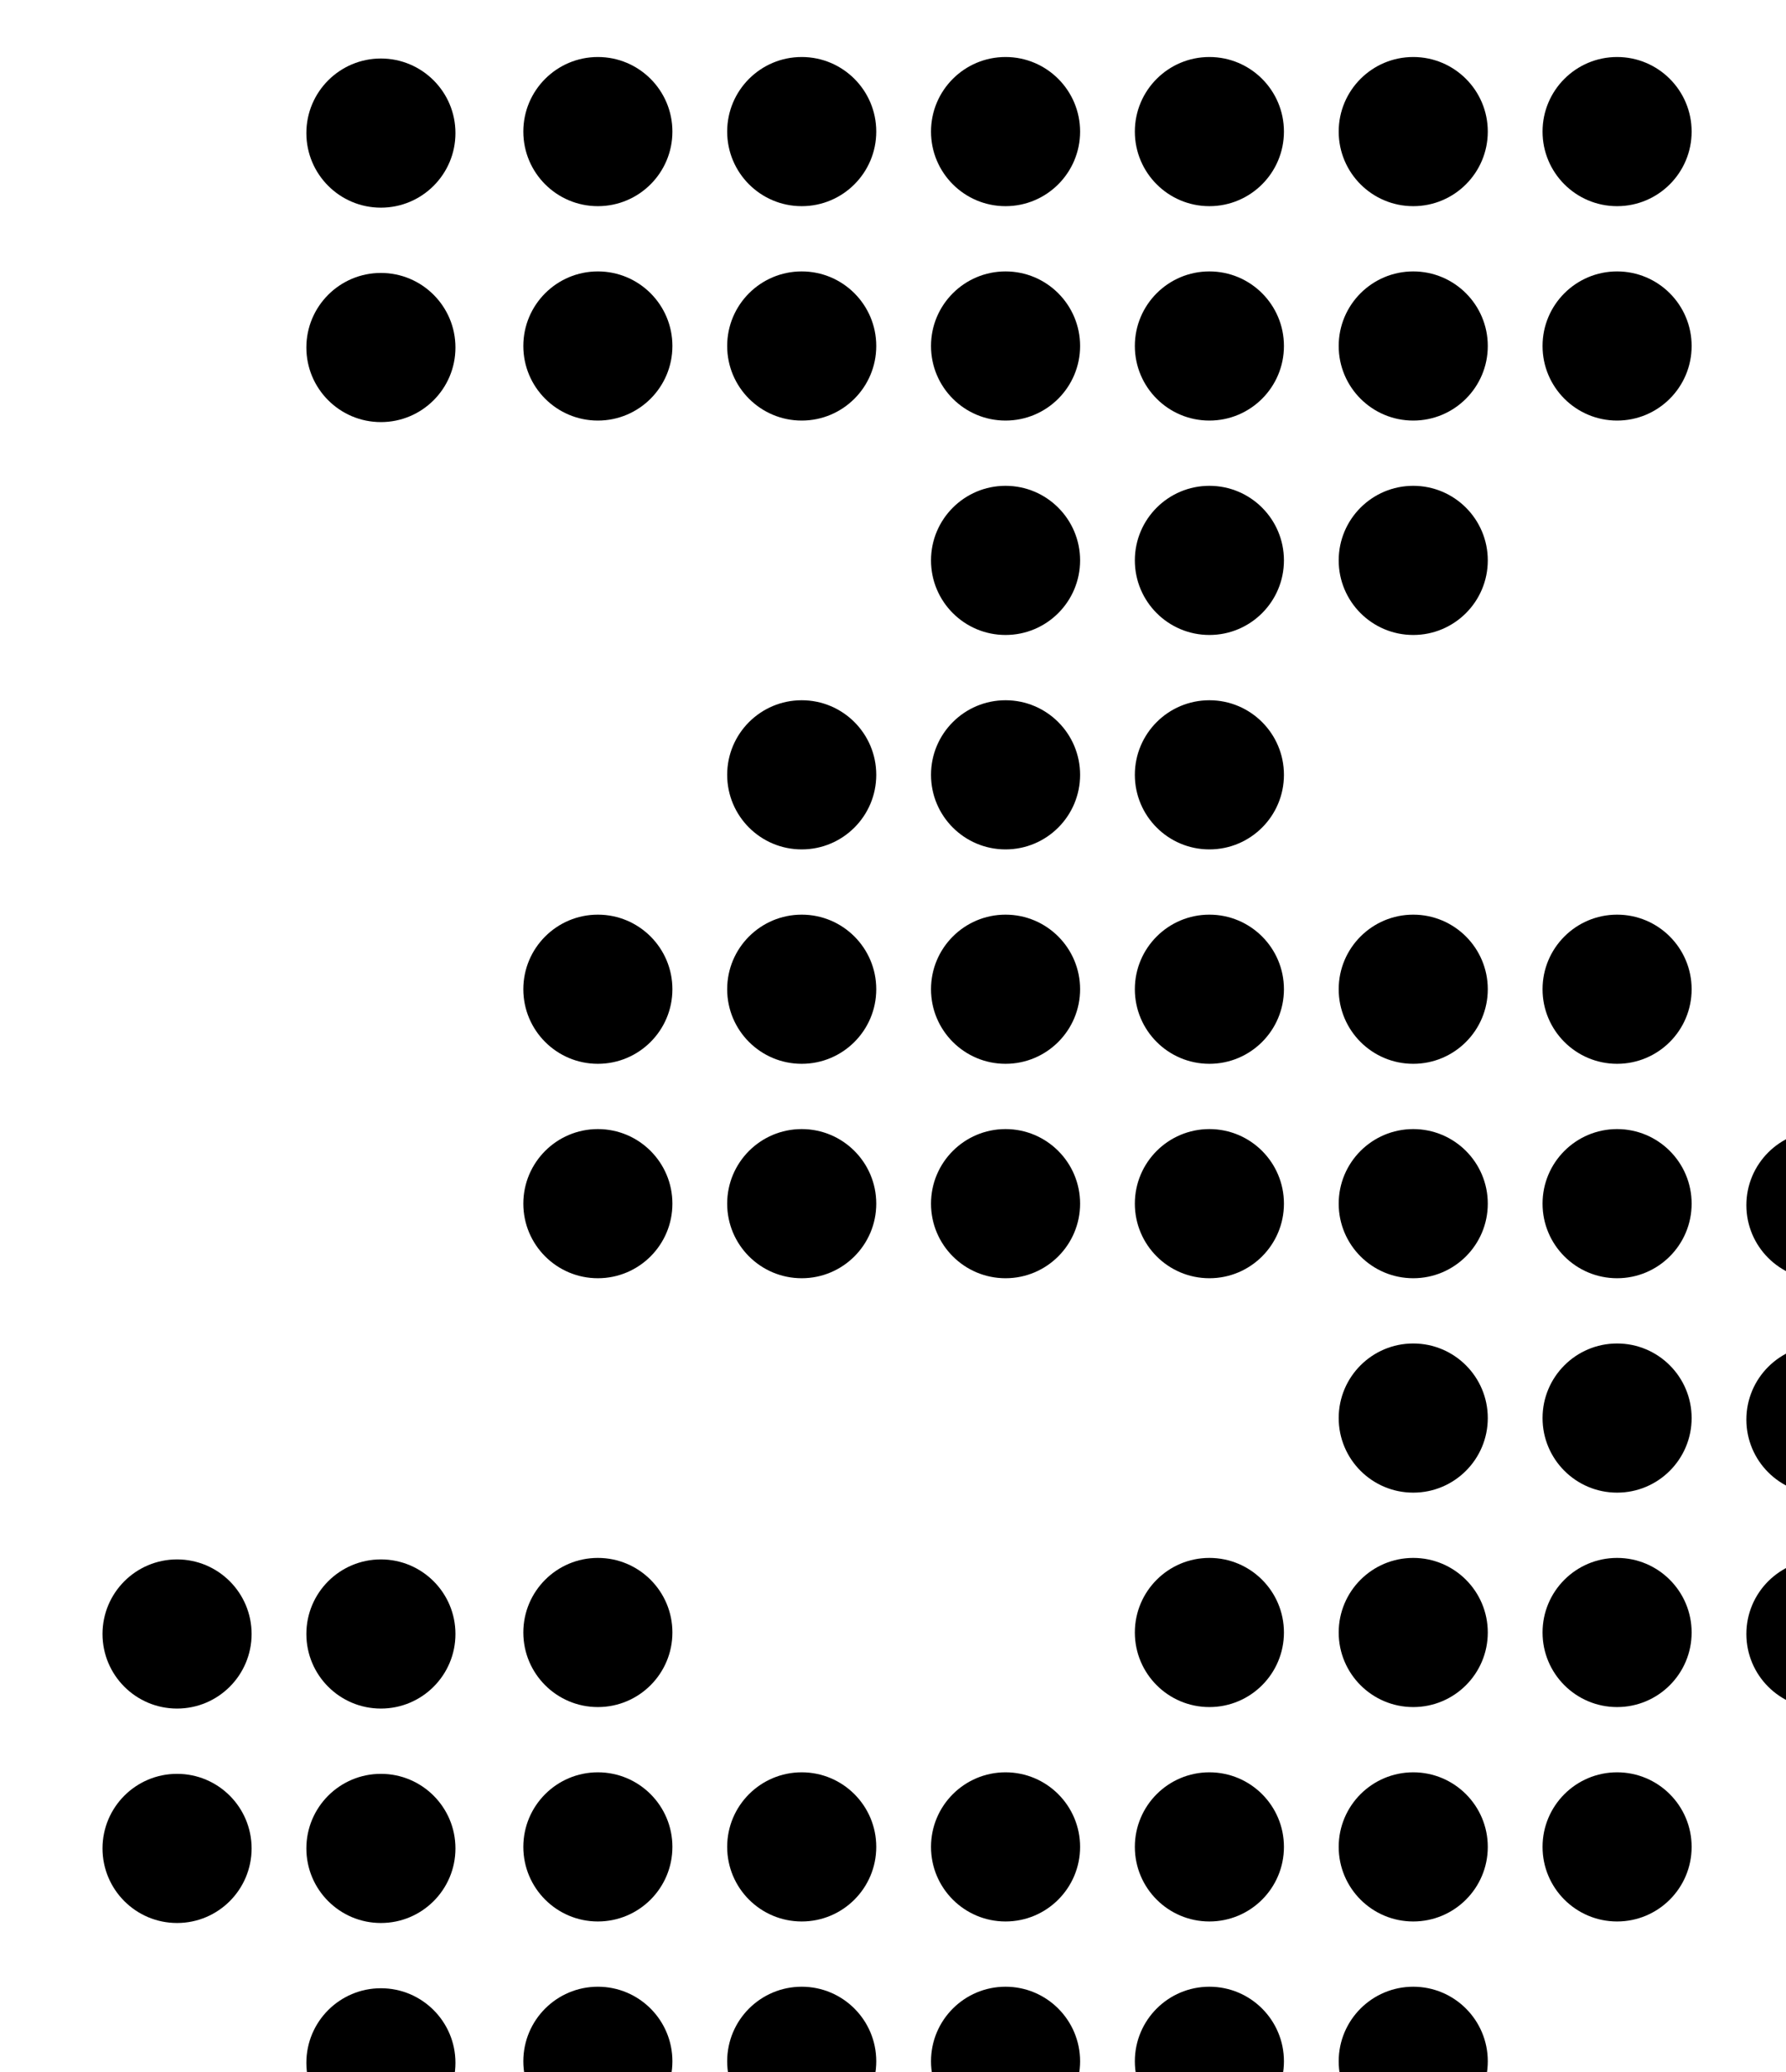 <?xml version="1.0" encoding="UTF-8" standalone="no"?>
<!-- Created with Inkscape (http://www.inkscape.org/) -->

<svg
   width="5.881mm"
   height="6.82mm"
   viewBox="0 0 5.881 6.82"
   version="1.1"
   id="svg1"
   inkscape:version="1.3.2 (091e20e, 2023-11-25)"
   sodipodi:docname="no3.svg"
   xmlns:inkscape="http://www.inkscape.org/namespaces/inkscape"
   xmlns:sodipodi="http://sodipodi.sourceforge.net/DTD/sodipodi-0.dtd"
   xmlns="http://www.w3.org/2000/svg"
   xmlns:svg="http://www.w3.org/2000/svg">
  <sodipodi:namedview
     id="namedview1"
     pagecolor="#ffffff"
     bordercolor="#666666"
     borderopacity="1.0"
     inkscape:showpageshadow="2"
     inkscape:pageopacity="0.0"
     inkscape:pagecheckerboard="0"
     inkscape:deskcolor="#d1d1d1"
     inkscape:document-units="mm"
     inkscape:zoom="0.29734127"
     inkscape:cx="10.089417"
     inkscape:cy="11.770986"
     inkscape:window-width="1392"
     inkscape:window-height="1212"
     inkscape:window-x="0"
     inkscape:window-y="25"
     inkscape:window-maximized="0"
     inkscape:current-layer="layer1" />
  <defs
     id="defs1">
    <clipPath
       clipPathUnits="userSpaceOnUse"
       id="clipPath304">
      <g
         id="g306"
         transform="matrix(3.125,0,0,3.125,975.024,-180.358)">
        <g
           id="g305">
          <rect
             x="4.9524903e-07"
             y="4.2492065e-08"
             width="75.591"
             height="485.669"
             id="rect304"
             style="stroke-width:0.081" />
        </g>
      </g>
    </clipPath>
  </defs>
  <g
     inkscape:label="Layer 1"
     inkscape:groupmode="layer"
     id="layer1"
     transform="translate(-102.129,-144.727)">
    <g
       transform="matrix(0.085,0,0,0.085,18.017,97.33)"
       id="g121"
       clip-path="url(#clipPath304)"
       style="clip-rule:evenodd;fill-rule:evenodd;stroke-linecap:round;stroke-linejoin:round">
                    <g
   transform="matrix(4.167,0,0,4.167,49.945,500.272)"
   id="g64">
                        <circle
   cx="229.029"
   cy="32.929"
   r="0.693"
   id="circle63" />

                    </g>

                    <g
   transform="matrix(4.167,0,0,4.167,42.048,491.97)"
   id="g65">
                        <circle
   cx="229.029"
   cy="32.929"
   r="0.693"
   id="circle64" />

                    </g>

                    <g
   transform="matrix(4.167,0,0,4.167,49.945,491.97)"
   id="g66">
                        <circle
   cx="229.029"
   cy="32.929"
   r="0.693"
   id="circle65" />

                    </g>

                    <g
   transform="matrix(4.167,0,0,4.167,42.048,483.667)"
   id="g67">
                        <circle
   cx="229.029"
   cy="32.929"
   r="0.693"
   id="circle66" />

                    </g>

                    <g
   transform="matrix(4.167,0,0,4.167,49.945,483.667)"
   id="g68">
                        <circle
   cx="229.029"
   cy="32.929"
   r="0.693"
   id="circle67" />

                    </g>

                    <g
   transform="matrix(4.167,0,0,4.167,49.945,433.853)"
   id="g69">
                        <circle
   cx="229.029"
   cy="32.929"
   r="0.693"
   id="circle68" />

                    </g>

                    <g
   transform="matrix(4.167,0,0,4.167,49.945,425.55)"
   id="g70">
                        <circle
   cx="229.029"
   cy="32.929"
   r="0.693"
   id="circle69" />

                    </g>

                    <g
   transform="matrix(4.167,0,0,4.167,58.35,500.213)"
   id="g71">
                        <circle
   cx="229.029"
   cy="32.929"
   r="0.693"
   id="circle70" />

                    </g>

                    <g
   transform="matrix(4.167,0,0,4.167,66.247,500.213)"
   id="g72">
                        <circle
   cx="229.029"
   cy="32.929"
   r="0.693"
   id="circle71" />

                    </g>

                    <g
   transform="matrix(4.167,0,0,4.167,74.143,500.213)"
   id="g73">
                        <circle
   cx="229.029"
   cy="32.929"
   r="0.693"
   id="circle72" />

                    </g>

                    <g
   transform="matrix(4.167,0,0,4.167,82.04,500.213)"
   id="g74">
                        <circle
   cx="229.029"
   cy="32.929"
   r="0.693"
   id="circle73" />

                    </g>

                    <g
   transform="matrix(4.167,0,0,4.167,89.937,500.213)"
   id="g75">
                        <circle
   cx="229.029"
   cy="32.929"
   r="0.693"
   id="circle74" />

                    </g>

                    <g
   transform="matrix(4.167,0,0,4.167,58.35,491.911)"
   id="g76">
                        <circle
   cx="229.029"
   cy="32.929"
   r="0.693"
   id="circle75" />

                    </g>

                    <g
   transform="matrix(4.167,0,0,4.167,66.247,491.911)"
   id="g77">
                        <circle
   cx="229.029"
   cy="32.929"
   r="0.693"
   id="circle76" />

                    </g>

                    <g
   transform="matrix(4.167,0,0,4.167,74.143,491.911)"
   id="g78">
                        <circle
   cx="229.029"
   cy="32.929"
   r="0.693"
   id="circle77" />

                    </g>

                    <g
   transform="matrix(4.167,0,0,4.167,82.04,491.911)"
   id="g79">
                        <circle
   cx="229.029"
   cy="32.929"
   r="0.693"
   id="circle78" />

                    </g>

                    <g
   transform="matrix(4.167,0,0,4.167,89.937,491.911)"
   id="g80">
                        <circle
   cx="229.029"
   cy="32.929"
   r="0.693"
   id="circle79" />

                    </g>

                    <g
   transform="matrix(4.167,0,0,4.167,97.834,491.911)"
   id="g81">
                        <circle
   cx="229.029"
   cy="32.929"
   r="0.693"
   id="circle80" />

                    </g>

                    <g
   transform="matrix(4.167,0,0,4.167,58.35,483.609)"
   id="g82">
                        <circle
   cx="229.029"
   cy="32.929"
   r="0.693"
   id="circle81" />

                    </g>

                    <g
   transform="matrix(4.167,0,0,4.167,82.04,483.609)"
   id="g83">
                        <circle
   cx="229.029"
   cy="32.929"
   r="0.693"
   id="circle82" />

                    </g>

                    <g
   transform="matrix(4.167,0,0,4.167,89.937,483.609)"
   id="g84">
                        <circle
   cx="229.029"
   cy="32.929"
   r="0.693"
   id="circle83" />

                    </g>

                    <g
   transform="matrix(4.167,0,0,4.167,97.834,483.609)"
   id="g85">
                        <circle
   cx="229.029"
   cy="32.929"
   r="0.693"
   id="circle84" />

                    </g>

                    <g
   transform="matrix(4.167,0,0,4.167,105.73,483.667)"
   id="g86">
                        <circle
   cx="229.029"
   cy="32.929"
   r="0.693"
   id="circle85" />

                    </g>

                    <g
   transform="matrix(4.167,0,0,4.167,89.937,475.306)"
   id="g87">
                        <circle
   cx="229.029"
   cy="32.929"
   r="0.693"
   id="circle86" />

                    </g>

                    <g
   transform="matrix(4.167,0,0,4.167,97.834,475.306)"
   id="g88">
                        <circle
   cx="229.029"
   cy="32.929"
   r="0.693"
   id="circle87" />

                    </g>

                    <g
   transform="matrix(4.167,0,0,4.167,105.73,475.365)"
   id="g89">
                        <circle
   cx="229.029"
   cy="32.929"
   r="0.693"
   id="circle88" />

                    </g>

                    <g
   transform="matrix(4.167,0,0,4.167,58.35,467.004)"
   id="g90">
                        <circle
   cx="229.029"
   cy="32.929"
   r="0.693"
   id="circle89" />

                    </g>

                    <g
   transform="matrix(4.167,0,0,4.167,66.247,467.004)"
   id="g91">
                        <circle
   cx="229.029"
   cy="32.929"
   r="0.693"
   id="circle90" />

                    </g>

                    <g
   transform="matrix(4.167,0,0,4.167,74.143,467.004)"
   id="g92">
                        <circle
   cx="229.029"
   cy="32.929"
   r="0.693"
   id="circle91" />

                    </g>

                    <g
   transform="matrix(4.167,0,0,4.167,82.04,467.004)"
   id="g93">
                        <circle
   cx="229.029"
   cy="32.929"
   r="0.693"
   id="circle92" />

                    </g>

                    <g
   transform="matrix(4.167,0,0,4.167,89.937,467.004)"
   id="g94">
                        <circle
   cx="229.029"
   cy="32.929"
   r="0.693"
   id="circle93" />

                    </g>

                    <g
   transform="matrix(4.167,0,0,4.167,97.834,467.004)"
   id="g95">
                        <circle
   cx="229.029"
   cy="32.929"
   r="0.693"
   id="circle94" />

                    </g>

                    <g
   transform="matrix(4.167,0,0,4.167,105.73,467.063)"
   id="g96">
                        <circle
   cx="229.029"
   cy="32.929"
   r="0.693"
   id="circle95" />

                    </g>

                    <g
   transform="matrix(4.167,0,0,4.167,58.35,458.701)"
   id="g97">
                        <circle
   cx="229.029"
   cy="32.929"
   r="0.693"
   id="circle96" />

                    </g>

                    <g
   transform="matrix(4.167,0,0,4.167,66.247,458.701)"
   id="g98">
                        <circle
   cx="229.029"
   cy="32.929"
   r="0.693"
   id="circle97" />

                    </g>

                    <g
   transform="matrix(4.167,0,0,4.167,74.143,458.701)"
   id="g99">
                        <circle
   cx="229.029"
   cy="32.929"
   r="0.693"
   id="circle98" />

                    </g>

                    <g
   transform="matrix(4.167,0,0,4.167,82.04,458.701)"
   id="g100">
                        <circle
   cx="229.029"
   cy="32.929"
   r="0.693"
   id="circle99" />

                    </g>

                    <g
   transform="matrix(4.167,0,0,4.167,89.937,458.701)"
   id="g101">
                        <circle
   cx="229.029"
   cy="32.929"
   r="0.693"
   id="circle100" />

                    </g>

                    <g
   transform="matrix(4.167,0,0,4.167,97.834,458.701)"
   id="g102">
                        <circle
   cx="229.029"
   cy="32.929"
   r="0.693"
   id="circle101" />

                    </g>

                    <g
   transform="matrix(4.167,0,0,4.167,66.247,450.399)"
   id="g103">
                        <circle
   cx="229.029"
   cy="32.929"
   r="0.693"
   id="circle102" />

                    </g>

                    <g
   transform="matrix(4.167,0,0,4.167,74.143,450.399)"
   id="g104">
                        <circle
   cx="229.029"
   cy="32.929"
   r="0.693"
   id="circle103" />

                    </g>

                    <g
   transform="matrix(4.167,0,0,4.167,82.04,450.399)"
   id="g105">
                        <circle
   cx="229.029"
   cy="32.929"
   r="0.693"
   id="circle104" />

                    </g>

                    <g
   transform="matrix(4.167,0,0,4.167,74.143,442.096)"
   id="g106">
                        <circle
   cx="229.029"
   cy="32.929"
   r="0.693"
   id="circle105" />

                    </g>

                    <g
   transform="matrix(4.167,0,0,4.167,82.04,442.096)"
   id="g107">
                        <circle
   cx="229.029"
   cy="32.929"
   r="0.693"
   id="circle106" />

                    </g>

                    <g
   transform="matrix(4.167,0,0,4.167,89.937,442.096)"
   id="g108">
                        <circle
   cx="229.029"
   cy="32.929"
   r="0.693"
   id="circle107" />

                    </g>

                    <g
   transform="matrix(4.167,0,0,4.167,58.35,433.794)"
   id="g109">
                        <circle
   cx="229.029"
   cy="32.929"
   r="0.693"
   id="circle108" />

                    </g>

                    <g
   transform="matrix(4.167,0,0,4.167,66.247,433.794)"
   id="g110">
                        <circle
   cx="229.029"
   cy="32.929"
   r="0.693"
   id="circle109" />

                    </g>

                    <g
   transform="matrix(4.167,0,0,4.167,74.143,433.794)"
   id="g111">
                        <circle
   cx="229.029"
   cy="32.929"
   r="0.693"
   id="circle110" />

                    </g>

                    <g
   transform="matrix(4.167,0,0,4.167,82.04,433.794)"
   id="g112">
                        <circle
   cx="229.029"
   cy="32.929"
   r="0.693"
   id="circle111" />

                    </g>

                    <g
   transform="matrix(4.167,0,0,4.167,89.937,433.794)"
   id="g113">
                        <circle
   cx="229.029"
   cy="32.929"
   r="0.693"
   id="circle112" />

                    </g>

                    <g
   transform="matrix(4.167,0,0,4.167,97.834,433.794)"
   id="g114">
                        <circle
   cx="229.029"
   cy="32.929"
   r="0.693"
   id="circle113" />

                    </g>

                    <g
   transform="matrix(4.167,0,0,4.167,58.35,425.492)"
   id="g115">
                        <circle
   cx="229.029"
   cy="32.929"
   r="0.693"
   id="circle114" />

                    </g>

                    <g
   transform="matrix(4.167,0,0,4.167,66.247,425.492)"
   id="g116">
                        <circle
   cx="229.029"
   cy="32.929"
   r="0.693"
   id="circle115" />

                    </g>

                    <g
   transform="matrix(4.167,0,0,4.167,74.143,425.492)"
   id="g117">
                        <circle
   cx="229.029"
   cy="32.929"
   r="0.693"
   id="circle116" />

                    </g>

                    <g
   transform="matrix(4.167,0,0,4.167,82.04,425.492)"
   id="g118">
                        <circle
   cx="229.029"
   cy="32.929"
   r="0.693"
   id="circle117" />

                    </g>

                    <g
   transform="matrix(4.167,0,0,4.167,89.937,425.492)"
   id="g119">
                        <circle
   cx="229.029"
   cy="32.929"
   r="0.693"
   id="circle118" />

                    </g>

                    <g
   transform="matrix(4.167,0,0,4.167,97.834,425.492)"
   id="g120">
                        <circle
   cx="229.029"
   cy="32.929"
   r="0.693"
   id="circle119" />

                    </g>

                </g>
  </g>
</svg>
